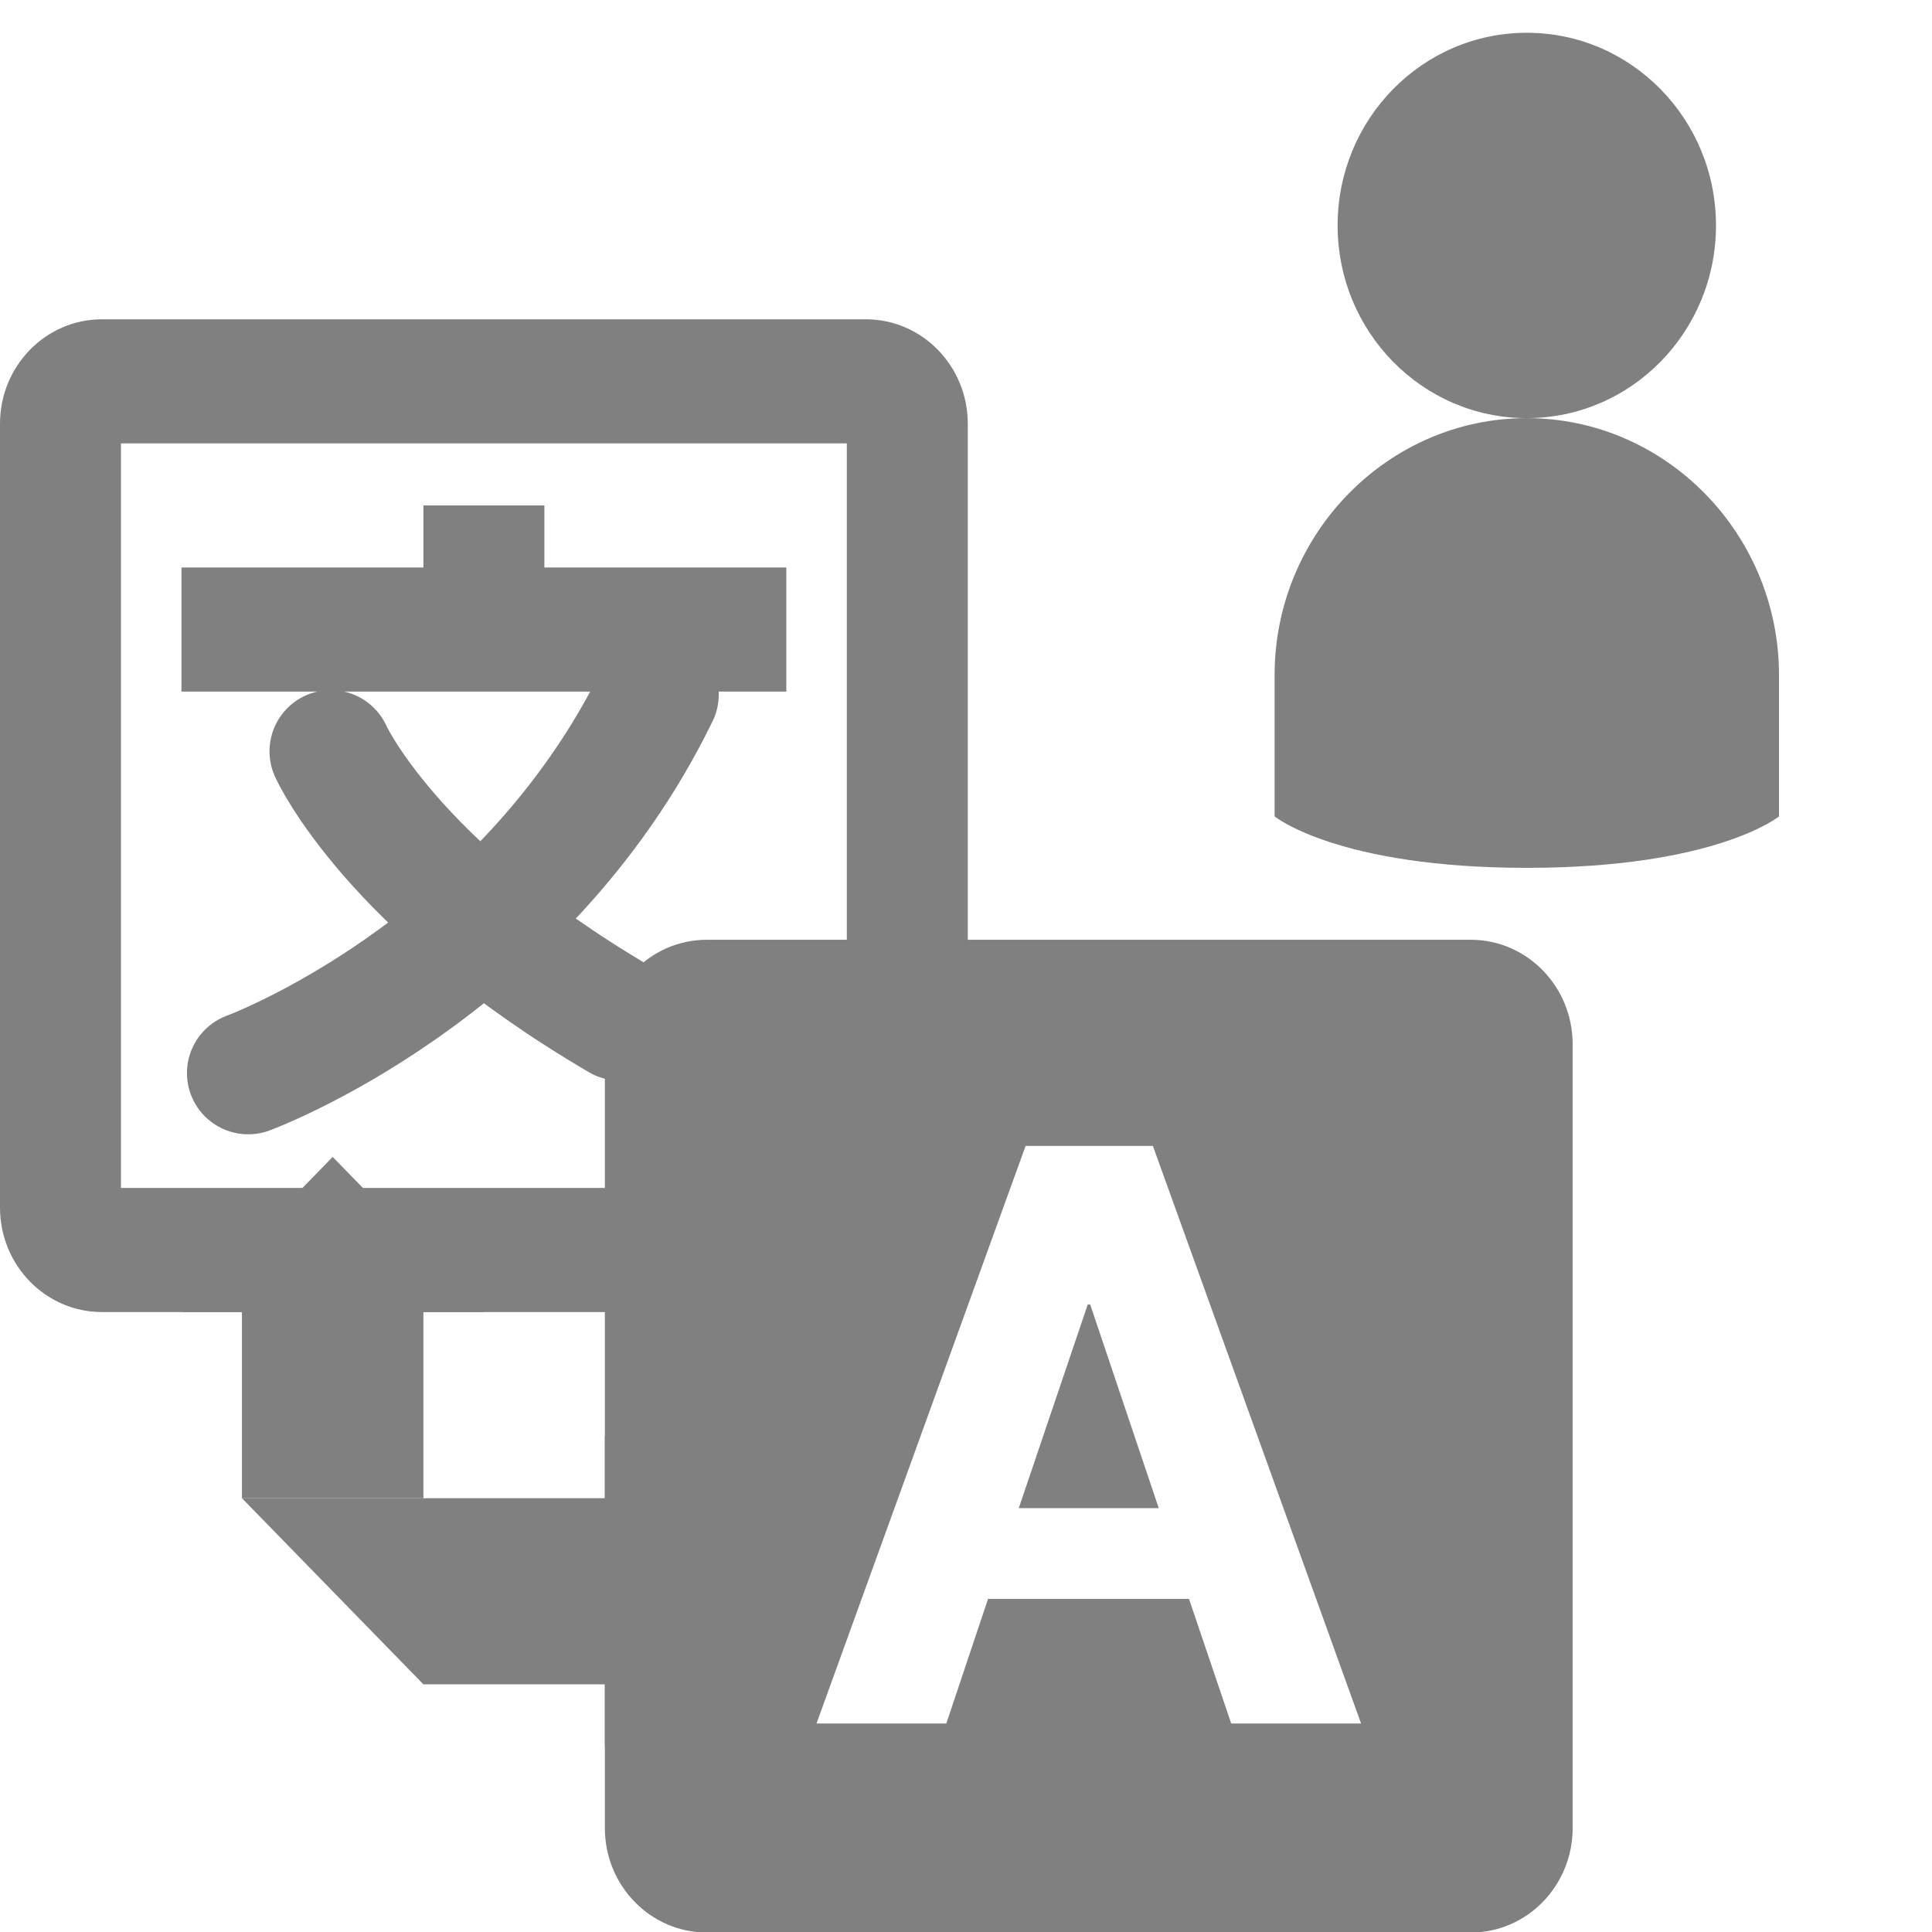 <?xml version="1.0" encoding="UTF-8" standalone="no"?>
<!-- Generator: Adobe Illustrator 16.0.0, SVG Export Plug-In . SVG Version: 6.00 Build 0)  -->

<svg
   xmlns:dc="http://purl.org/dc/elements/1.1/"
   xmlns:cc="http://creativecommons.org/ns#"
   xmlns:rdf="http://www.w3.org/1999/02/22-rdf-syntax-ns#"
   xmlns:svg="http://www.w3.org/2000/svg"
   xmlns="http://www.w3.org/2000/svg"
   xmlns:sodipodi="http://sodipodi.sourceforge.net/DTD/sodipodi-0.dtd"
   xmlns:inkscape="http://www.inkscape.org/namespaces/inkscape"
   version="1.1"
   id="Layer_1"
   x="0px"
   y="0px"
   width="416px"
   height="416px"
   viewBox="0 0 26 26"
   enable-background="new 0 0 26 26"
   xml:space="preserve"
   sodipodi:docname="icons8-google-translate-user.svg"
   inkscape:version="0.92.2 (5c3e80d, 2017-08-06)"><defs
     id="defs5372" /><sodipodi:namedview
     pagecolor="#ffffff"
     bordercolor="#666666"
     borderopacity="1"
     objecttolerance="10"
     gridtolerance="10"
     guidetolerance="10"
     inkscape:pageopacity="0"
     inkscape:pageshadow="2"
     inkscape:window-width="737"
     inkscape:window-height="480"
     id="namedview5370"
     showgrid="false"
     inkscape:zoom="0.56730769"
     inkscape:cx="206.56308"
     inkscape:cy="208"
     inkscape:window-x="0"
     inkscape:window-y="0"
     inkscape:window-maximized="0"
     inkscape:current-layer="Layer_1" /><g
     id="g5357"
     style="fill:#808080"
     transform="matrix(0.814,0,0,0.835,0,4.297)"><g
       id="g5353"
       style="fill:#808080"><path
         d="M 14,2 V 14 H 2 V 2 H 14 M 14.315,0 H 1.685 C 0.754,0 0,0.754 0,1.684 V 14.316 C 0,15.246 0.754,16 1.685,16 H 14.316 C 15.246,16 16,15.246 16,14.316 V 1.684 C 16,0.754 15.246,0 14.315,0 Z"
         id="path5351"
         style="fill:#808080"
         inkscape:connector-curvature="0" /></g><path
       d="M 24.315,10 H 11.685 C 10.754,10 10,10.754 10,11.684 V 24.316 C 10,25.246 10.754,26 11.685,26 H 24.316 C 25.246,26 26,25.246 26,24.316 V 11.684 C 26,10.754 25.246,10 24.315,10 Z m -3.96,12.631 -0.698,-2.008 h -3.322 l -0.69,2.008 h -2.146 l 3.457,-9.309 h 2.104 l 3.442,9.309 z m -2.331,-6.752 1.133,3.281 h -2.314 l 1.14,-3.281 z"
       id="path5355"
       style="fill:#808080"
       inkscape:connector-curvature="0" /></g><polygon
     points="9,3 7,3 7,4 3,4 3,6 13,6 13,4 9,4 "
     id="polygon5359"
     style="fill:#808080"
     transform="matrix(0.814,0,0,0.835,0,4.297)" /><path
     stroke-miterlimit="10"
     d="m 3.34,14.441 c 0,0 3.688,-1.353 5.509,-5.096"
     id="path5361"
     style="fill:#808080;stroke:#808080;stroke-width:1.648;stroke-linecap:round;stroke-linejoin:round;stroke-miterlimit:10;stroke-opacity:1"
     inkscape:connector-curvature="0" /><path
     stroke-miterlimit="10"
     d="m 4.451,10.111 c 0,0 0.809,1.804 3.892,3.608"
     id="path5363"
     style="fill:#808080;stroke:#808080;stroke-width:1.648;stroke-linecap:round;stroke-linejoin:round;stroke-miterlimit:10;stroke-opacity:1"
     inkscape:connector-curvature="0" /><polygon
     points="4,19 7,19 7,16 8,16 5.5,13.5 3,16 4,16 "
     id="polygon5365"
     style="fill:#808080"
     transform="matrix(0.814,0,0,0.835,0,4.297)" /><polygon
     points="4,19 7,22 10,22 10,23 12.5,20.5 10,18 10,19 "
     id="polygon5367"
     style="fill:#808080"
     transform="matrix(0.814,0,0,0.835,0,4.297)" /><ellipse
     style="fill:#808080;stroke-width:0.856"
     cx="20.547"
     cy="3.034"
     id="circle6579"
     rx="2.546"
     ry="2.593" /><path
     inkscape:connector-curvature="0"
     style="fill:#808080;stroke-width:0.856"
     d="m 23.941,9.085 c 0,-1.902 -1.527,-3.458 -3.394,-3.458 -1.867,0 -3.394,1.556 -3.394,3.458 0,0.432 0,1.902 0,1.902 0,0 0.849,0.692 3.394,0.692 2.546,0 3.394,-0.692 3.394,-0.692 0,0 0,-1.469 0,-1.902 z"
     id="path6581" /></svg>